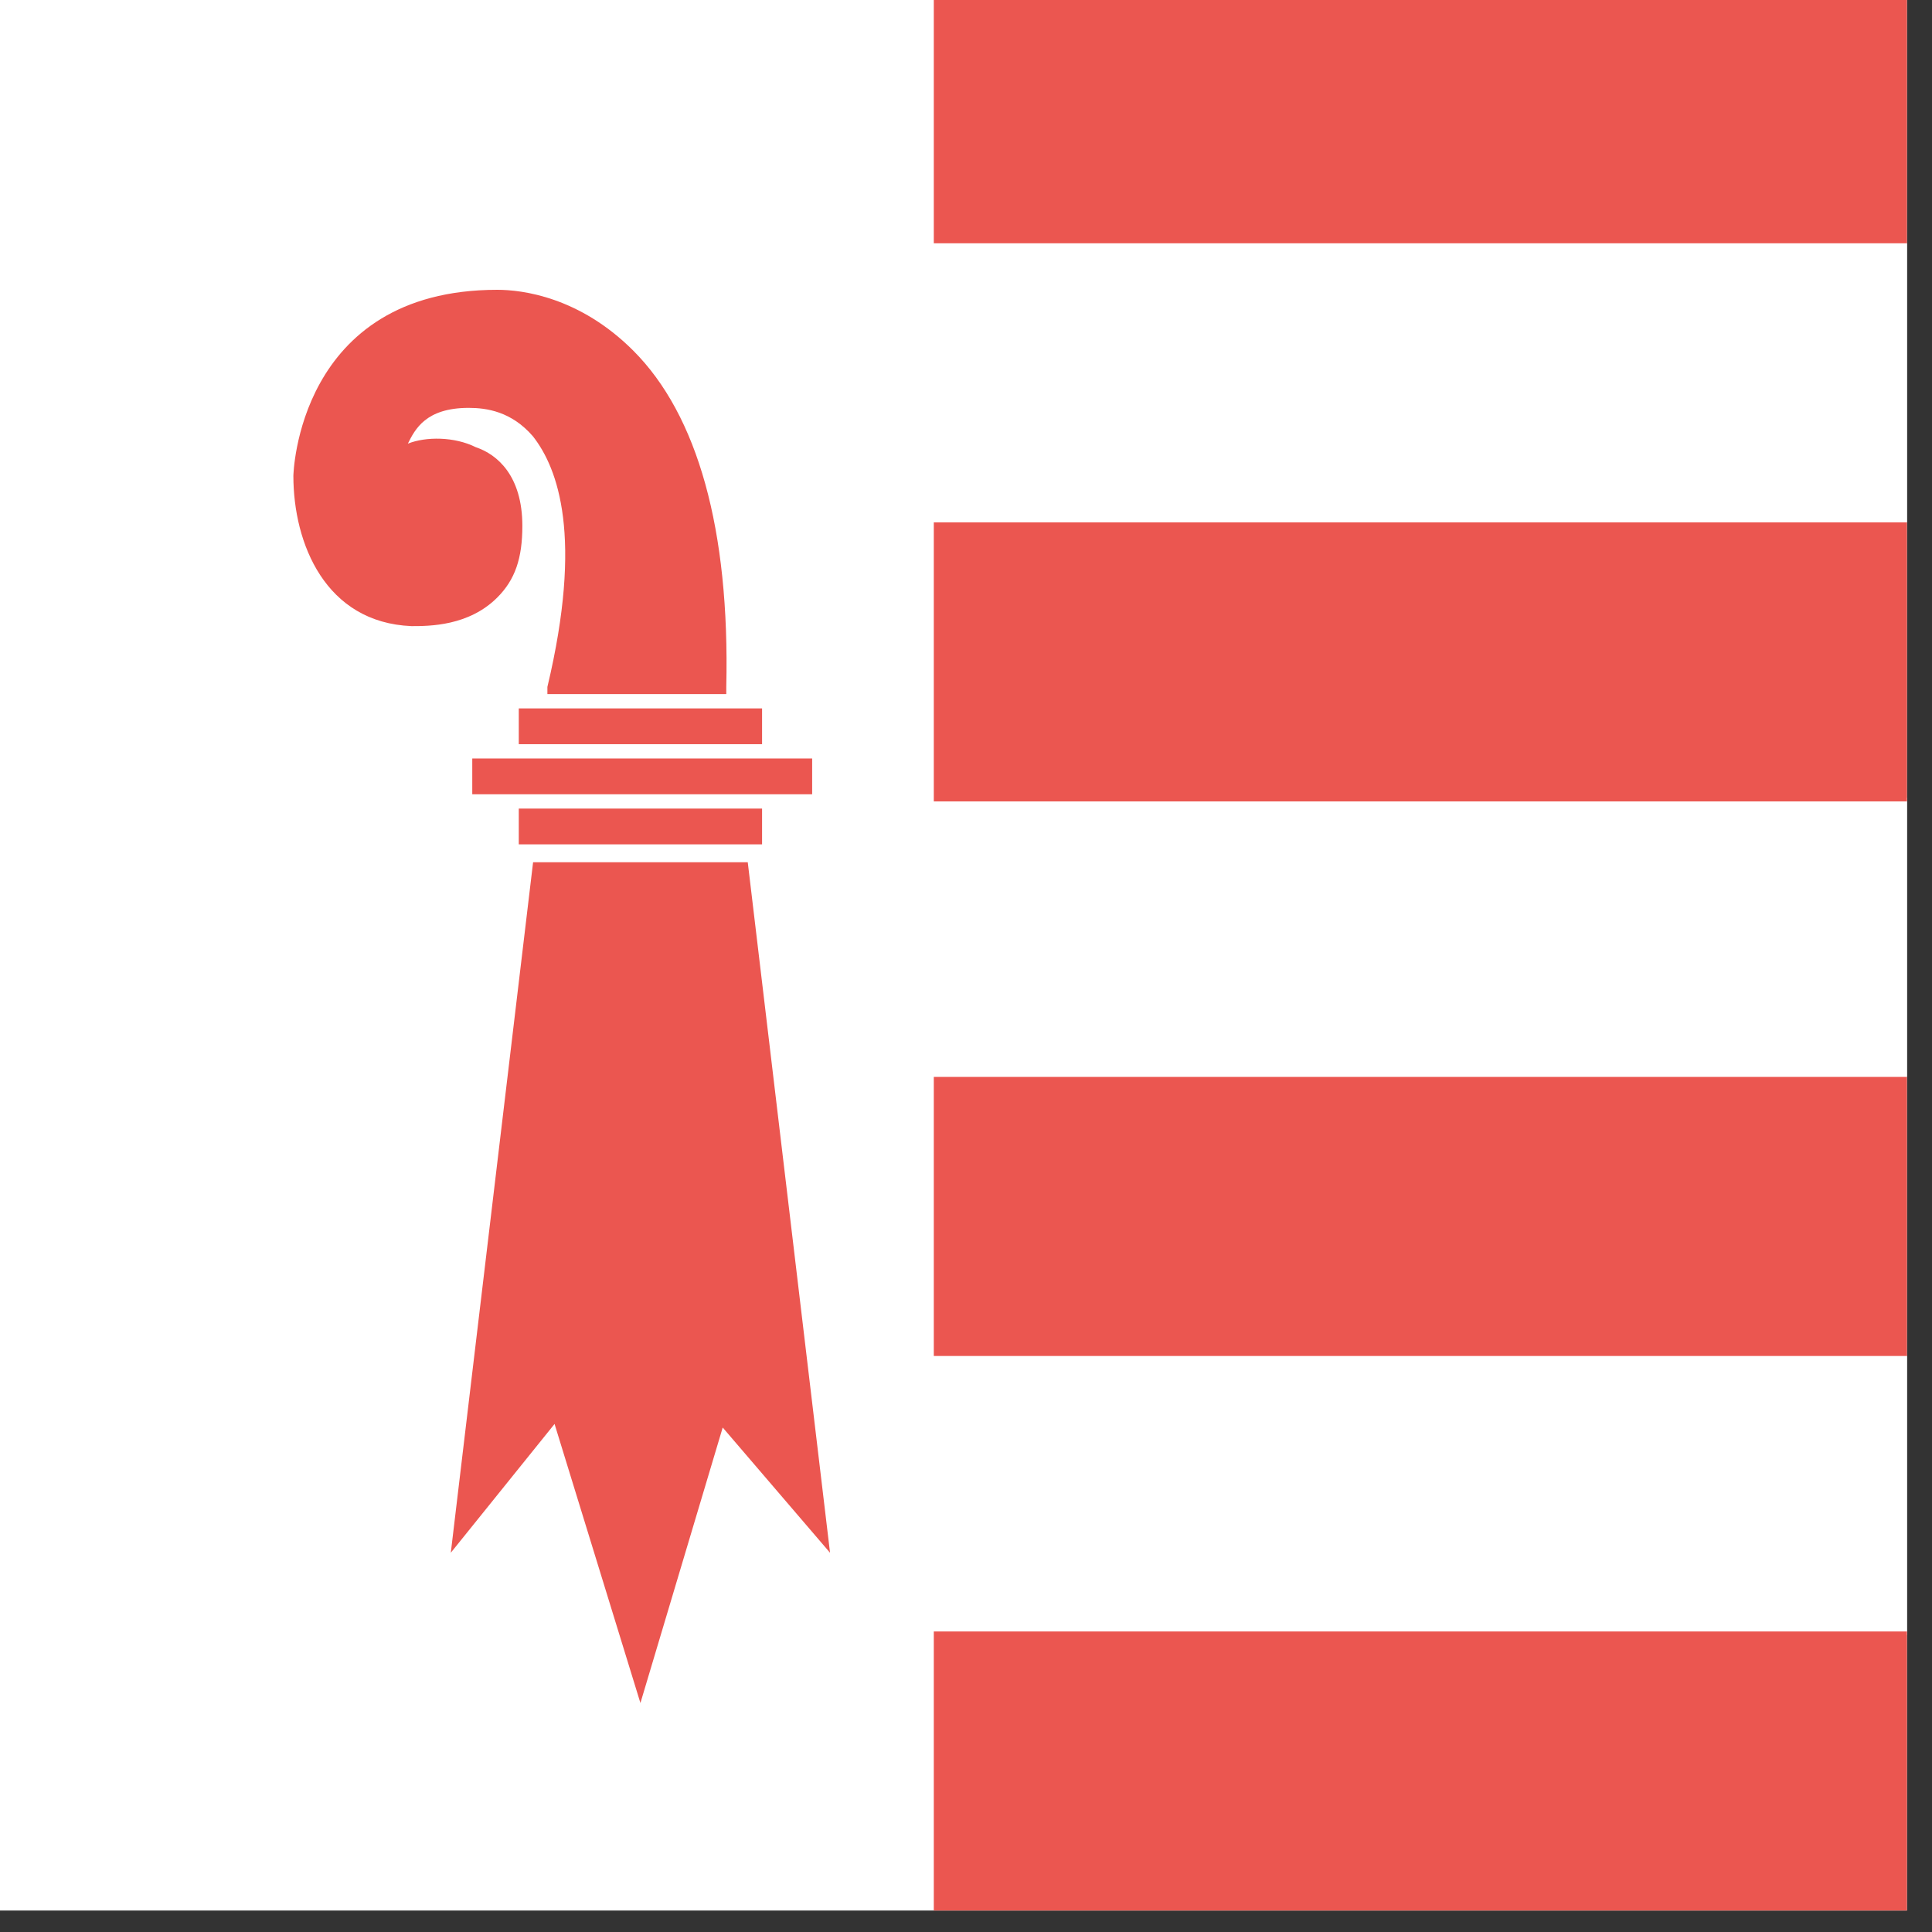 <?xml version="1.0" encoding="utf-8"?>
<!-- Generator: Adobe Illustrator 18.1.1, SVG Export Plug-In . SVG Version: 6.00 Build 0)  -->
<svg version="1.1" id="Ebene_1" xmlns="http://www.w3.org/2000/svg" xmlns:xlink="http://www.w3.org/1999/xlink" width="54" height="54">
<rect width="100%" height="100%" fill="#333333" stroke="none"/>
<g>
	<g>
		<rect x="26.1" y="6.8" fill="#FFFFFF" width="27.2" height="7.8"/>
		<rect x="26.1" y="22.3" fill="#FFFFFF" width="27.2" height="7.8"/>
		<rect x="26.1" y="37.9" fill="#FFFFFF" width="27.2" height="7.8"/>
		<rect x="-0.9" y="-1" fill="#FFFFFF" width="54.2" height="54.4"/>
		<path fill="#EB5650" d="M8.2,13.3c0,1.9,0.9,4.1,3.3,4.2c0.5,0,1.6,0,2.4-0.8c0.5-0.5,0.7-1.1,0.7-2c0-1.4-0.7-2-1.3-2.2
			c-0.6-0.3-1.4-0.3-1.9-0.1c0.2-0.4,0.5-1,1.7-1c0.5,0,1.2,0.1,1.8,0.8c0.7,0.9,1.4,2.8,0.4,7l0,0.2h5l0-0.2
			c0.1-4.4-0.8-7.6-2.6-9.4c-1.5-1.5-3.1-1.7-3.8-1.7C8.3,8.1,8.2,13.3,8.2,13.3"/>
		<rect x="14.5" y="19.8" fill="#EB5650" width="6.8" height="1"/>
		<rect x="14.5" y="22.6" fill="#EB5650" width="6.8" height="1"/>
		<rect x="13.2" y="21.2" fill="#EB5650" width="9.5" height="1"/>
		<polygon fill="#EB5650" points="15.5,39.8 12.6,43.4 14.9,24.1 20.9,24.1 23.2,43.4 20.2,39.9 17.9,47.6 		"/>
		<rect x="26.1" y="-1" fill="#EB5650" width="27.2" height="7.8"/>
		<rect x="26.1" y="14.6" fill="#EB5650" width="27.2" height="7.8"/>
		<rect x="26.1" y="30.1" fill="#EB5650" width="27.2" height="7.8"/>
		<rect x="26.1" y="45.6" fill="#EB5650" width="27.2" height="7.8"/>
	</g>
</g>
</svg>
